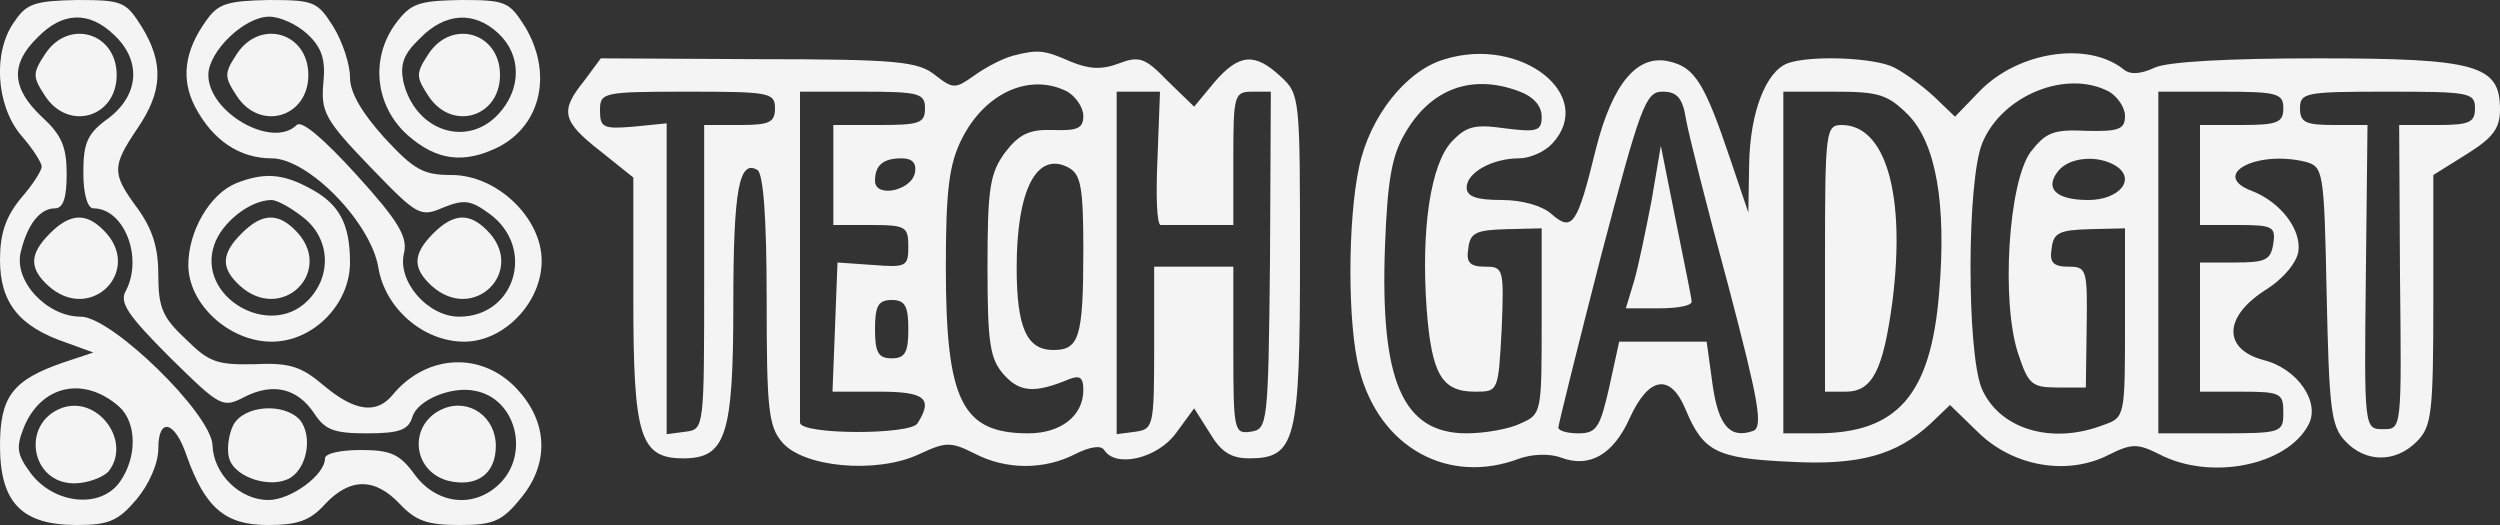  <svg  version="1.0" xmlns="http://www.w3.org/2000/svg"  width="300pt" height="63pt" viewBox="0 0 300 63"  preserveAspectRatio="xMidYMid meet"><rect x="0" y="0" width="300" height="63" fill="#333333" stroke="none"/>  <g transform="translate(0,63) scale(0.1,-0.1)" fill="#f5f4f4" stroke="none"> <path d="M18 605 c-27 -36 -23 -101 7 -137 14 -16 25 -33 25 -38 0 -5 -11 -22 -25 -38 -18 -22 -25 -42 -25 -74 0 -51 23 -80 79 -99 l33 -12 -36 -12 c-61 -21 -76 -41 -76 -100 0 -68 26 -95 92 -95 39 0 50 5 72 31 15 18 26 43 26 61 0 38 20 33 34 -9 22 -62 46 -83 97 -83 36 0 51 5 69 25 30 32 60 32 90 0 19 -20 33 -25 71 -25 40 0 51 4 73 31 34 40 34 88 1 127 -42 51 -112 49 -154 -2 -19 -23 -45 -20 -82 11 -27 23 -41 28 -83 26 -45 -1 -55 2 -83 30 -28 26 -33 38 -33 77 0 33 -7 55 -25 80 -31 42 -31 50 0 96 30 44 32 78 5 122 -19 30 -23 32 -77 32 -50 -1 -61 -4 -75 -25z m119 -17 c33 -31 30 -72 -7 -100 -25 -18 -30 -29 -30 -65 0 -26 5 -43 12 -43 37 0 60 -59 39 -99 -8 -14 2 -29 53 -80 61 -60 63 -61 90 -47 34 17 63 10 83 -20 13 -20 24 -24 63 -24 40 0 50 4 55 20 6 20 47 37 75 31 49 -9 66 -75 30 -111 -30 -30 -75 -26 -102 10 -18 25 -29 30 -65 30 -24 0 -43 -4 -43 -10 0 -20 -41 -50 -68 -50 -34 0 -66 31 -67 66 -2 38 -121 154 -158 154 -41 0 -81 43 -72 78 8 33 23 52 41 52 10 0 14 13 14 41 0 33 -6 47 -30 69 -36 34 -38 63 -5 95 30 31 62 32 92 3z m6 -446 c21 -19 22 -60 1 -90 -23 -33 -79 -27 -107 10 -17 23 -18 31 -8 56 21 50 72 61 114 24z"/> <path d="M54 565 c-15 -23 -15 -27 0 -50 28 -43 86 -26 86 25 0 51 -58 68 -86 25z"/> <path d="M60 350 c-25 -25 -25 -42 -2 -63 51 -46 115 19 66 67 -21 21 -40 20 -64 -4z"/> <path d="M533 140 c-43 -17 -40 -75 5 -87 34 -8 57 8 57 42 0 34 -31 57 -62 45z"/> <path d="M280 120 c-6 -12 -8 -30 -5 -40 7 -24 52 -37 74 -23 20 13 26 50 11 69 -19 21 -67 18 -80 -6z"/> <path d="M73 140 c-48 -19 -36 -90 16 -90 16 0 34 7 41 14 29 36 -13 93 -57 76z"/> <path d="M248 606 c-27 -37 -31 -71 -14 -104 21 -40 53 -62 92 -62 44 0 119 -77 128 -131 8 -49 54 -89 103 -89 48 0 93 47 93 97 0 52 -54 103 -108 103 -34 0 -45 6 -81 45 -27 30 -41 54 -41 72 0 16 -9 43 -20 61 -19 30 -23 32 -77 32 -49 -1 -61 -4 -75 -24z m121 -17 c17 -16 22 -30 19 -59 -3 -34 2 -44 56 -100 57 -59 60 -61 88 -49 25 10 33 9 56 -8 55 -41 30 -123 -37 -123 -38 0 -75 43 -66 77 4 19 -7 38 -57 93 -40 44 -66 66 -72 60 -29 -29 -106 15 -106 60 0 28 43 70 73 70 13 0 33 -9 46 -21z"/> <path d="M284 565 c-15 -23 -15 -27 0 -50 28 -43 86 -26 86 25 0 51 -58 68 -86 25z"/> <path d="M520 350 c-25 -25 -25 -42 -2 -63 51 -46 115 19 66 67 -21 21 -40 20 -64 -4z"/> <path d="M475 602 c-31 -42 -25 -99 14 -134 35 -31 68 -35 110 -14 51 27 64 89 31 144 -19 30 -23 32 -77 32 -51 -1 -60 -4 -78 -28z m123 -12 c28 -26 28 -67 0 -97 -38 -41 -100 -20 -114 39 -4 21 0 33 20 52 30 31 65 33 94 6z"/> <path d="M514 565 c-15 -23 -15 -27 0 -50 28 -43 86 -26 86 25 0 51 -58 68 -86 25z"/> <path d="M1215 563 c-11 -3 -31 -13 -45 -23 -24 -17 -26 -17 -48 0 -20 16 -44 19 -212 19 l-189 1 -20 -27 c-29 -36 -27 -48 19 -84 l40 -32 0 -146 c0 -165 8 -191 60 -191 51 0 60 27 60 185 0 138 7 174 29 161 7 -5 11 -57 11 -155 0 -129 2 -152 18 -171 25 -31 114 -39 165 -15 32 15 38 15 66 1 38 -20 84 -20 121 -1 18 9 31 11 35 5 14 -22 64 -10 86 20 l22 30 19 -30 c13 -22 25 -30 47 -30 56 0 61 21 61 240 0 192 0 197 -23 218 -31 29 -50 28 -80 -7 l-24 -29 -32 31 c-27 28 -34 30 -58 21 -21 -8 -36 -7 -58 2 -32 14 -39 15 -70 7z m66 -43 c10 -6 19 -19 19 -29 0 -15 -7 -18 -36 -17 -29 1 -41 -5 -58 -27 -18 -25 -21 -42 -21 -137 0 -93 3 -111 20 -130 19 -21 37 -22 78 -5 13 5 17 2 17 -13 0 -31 -27 -52 -66 -52 -80 0 -99 39 -99 200 0 92 4 123 19 153 28 56 82 80 127 57z m-351 -20 c0 -17 -7 -20 -42 -20 l-43 0 0 -182 c0 -182 0 -183 -22 -186 l-23 -3 0 186 0 187 -40 -4 c-36 -3 -40 -1 -40 19 0 22 2 23 105 23 98 0 105 -1 105 -20z m180 0 c0 -18 -7 -20 -55 -20 l-55 0 0 -60 0 -60 45 0 c42 0 45 -2 45 -26 0 -24 -3 -25 -42 -22 l-43 3 -3 -78 -3 -77 56 0 c55 0 65 -8 46 -38 -8 -14 -141 -14 -141 1 0 4 0 95 0 202 l0 195 75 0 c68 0 75 -2 75 -20z m279 -60 c-2 -44 -1 -80 4 -80 4 0 25 0 47 0 l40 0 0 80 c0 76 1 80 23 80 l22 0 -1 -202 c-2 -198 -3 -203 -23 -206 -20 -3 -21 1 -21 97 l0 101 -48 0 -47 0 0 -97 c0 -94 -1 -98 -22 -101 l-23 -3 0 205 0 206 26 0 26 0 -3 -80z m-291 -17 c-4 -22 -48 -31 -48 -10 0 19 10 27 32 27 13 0 18 -6 16 -17z m202 -93 c0 -105 -5 -120 -36 -120 -32 0 -44 27 -44 99 0 93 24 140 62 120 15 -8 18 -23 18 -99z m-210 -95 c0 -28 -4 -35 -20 -35 -16 0 -20 7 -20 35 0 28 4 35 20 35 16 0 20 -7 20 -35z"/> <path d="M1734 559 c-46 -13 -90 -68 -103 -129 -14 -65 -14 -189 0 -243 24 -94 107 -140 193 -107 15 5 35 6 49 1 34 -13 63 3 83 48 23 50 49 53 67 9 21 -50 37 -58 123 -62 85 -5 130 8 171 46 l23 22 34 -33 c42 -41 107 -52 156 -27 28 14 35 14 61 1 61 -32 153 -14 179 35 15 27 -13 68 -54 78 -48 13 -48 51 1 83 23 14 39 34 41 47 4 27 -22 60 -56 73 -50 19 5 49 64 35 22 -6 23 -9 26 -160 3 -135 5 -157 22 -175 24 -26 60 -27 86 -1 18 18 20 33 20 170 l0 150 40 25 c32 20 40 31 40 54 0 53 -28 61 -219 61 -107 0 -179 -4 -195 -11 -17 -8 -30 -9 -38 -2 -43 34 -127 21 -173 -27 l-29 -30 -25 24 c-14 13 -36 29 -48 35 -23 12 -101 15 -128 5 -26 -10 -45 -59 -46 -121 l-1 -58 -22 65 c-30 89 -42 109 -72 116 -39 10 -69 -26 -89 -105 -22 -90 -28 -100 -53 -78 -11 10 -35 17 -60 17 -30 0 -42 4 -42 15 0 18 31 35 63 35 13 0 31 8 40 18 53 58 -38 129 -129 101z m90 -39 c16 -6 26 -17 26 -30 0 -17 -5 -19 -44 -14 -36 5 -46 3 -64 -16 -25 -27 -37 -104 -30 -201 6 -78 18 -99 58 -99 28 0 28 0 32 75 3 73 2 75 -20 75 -18 0 -23 5 -20 22 2 19 10 22 46 23 l42 1 0 -111 c0 -110 0 -112 -25 -123 -14 -7 -44 -12 -65 -12 -77 0 -104 63 -98 225 3 78 8 108 24 135 31 54 81 72 138 50z m707 0 c10 -6 19 -19 19 -29 0 -16 -7 -19 -46 -18 -40 2 -49 -2 -67 -25 -27 -36 -36 -181 -15 -243 12 -36 16 -40 47 -40 l34 0 1 73 c1 69 0 72 -22 72 -18 0 -23 5 -20 22 2 19 10 22 46 23 l42 1 0 -113 c0 -113 0 -114 -26 -123 -62 -24 -125 -5 -146 44 -18 44 -18 250 1 295 24 57 101 88 152 61z m-508 -32 c3 -18 26 -109 51 -201 36 -137 42 -169 30 -174 -28 -10 -42 6 -49 56 l-7 51 -52 0 -53 0 -12 -55 c-11 -48 -15 -55 -37 -55 -13 0 -24 3 -24 7 0 3 23 96 51 205 48 183 54 198 74 198 17 0 24 -7 28 -32z m267 4 c33 -34 46 -106 37 -213 -10 -123 -50 -169 -147 -169 l-40 0 0 205 0 205 61 0 c53 0 64 -3 89 -28z m450 8 c0 -17 -7 -20 -50 -20 l-50 0 0 -60 0 -60 46 0 c41 0 45 -2 42 -22 -3 -20 -9 -23 -46 -23 l-42 0 0 -77 0 -78 50 0 c47 0 50 -2 50 -25 0 -24 -2 -25 -75 -25 l-75 0 0 205 0 205 75 0 c68 0 75 -2 75 -20z m230 0 c0 -17 -7 -20 -45 -20 l-46 0 1 -182 c2 -183 2 -183 -20 -183 -23 0 -23 0 -21 183 l2 182 -40 0 c-34 0 -41 3 -41 20 0 19 7 20 105 20 98 0 105 -1 105 -20z m-431 -69 c25 -16 4 -41 -33 -41 -39 0 -53 14 -36 35 14 17 48 19 69 6z"/> <path d="M1982 390 c-7 -36 -16 -80 -21 -97 l-10 -33 40 0 c21 0 39 3 39 8 0 4 -9 47 -19 97 l-18 90 -11 -65z"/> <path d="M2190 320 l0 -160 25 0 c32 0 45 26 56 109 16 127 -8 211 -61 211 -19 0 -20 -7 -20 -160z"/> <path d="M283 410 c-31 -13 -57 -57 -57 -98 0 -47 49 -92 100 -92 50 0 94 45 94 95 0 47 -13 71 -50 90 -32 17 -54 18 -87 5z m81 -41 c32 -25 35 -70 5 -100 -46 -46 -133 5 -112 67 9 27 43 54 69 54 6 0 23 -9 38 -21z"/> <path d="M290 350 c-25 -25 -25 -42 -2 -63 51 -46 115 19 66 67 -21 21 -40 20 -64 -4z"/> </g> </svg> 
